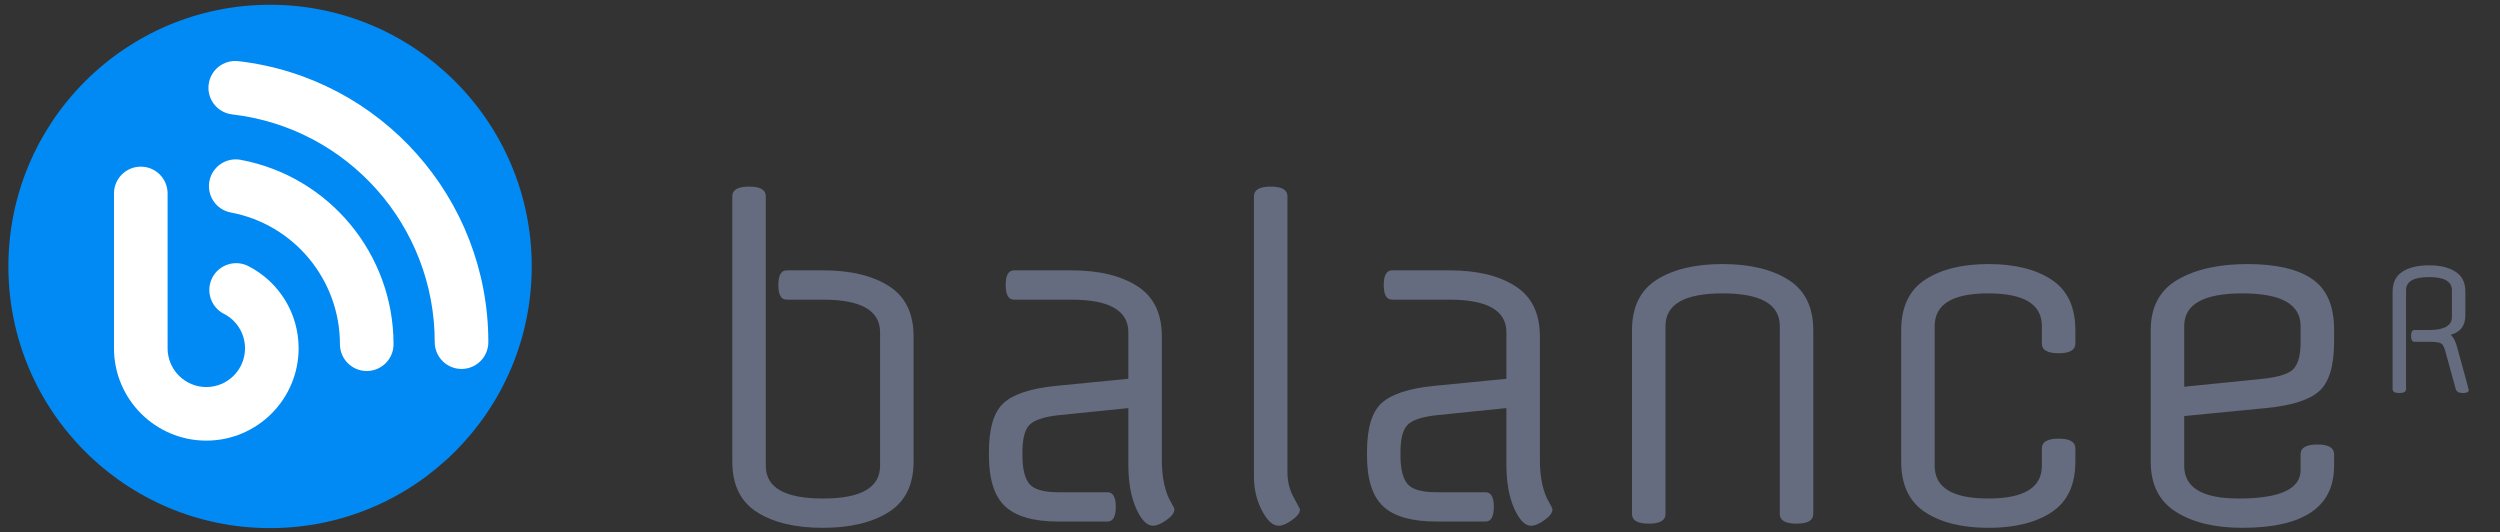 <?xml version="1.0" encoding="UTF-8" standalone="no"?><svg xmlns="http://www.w3.org/2000/svg" xmlns:xlink="http://www.w3.org/1999/xlink" width="418px" height="89px" viewBox="0 0 418 89" version="1.1" style="text-rendering: geometricprecision;cursor: auto;"><rect x="0" y="0" width="418" height="89" fill="#333333" stroke="none"/><defs><linearGradient x1="0" y1="0.5" x2="1" y2="0.5" id="linearGradientSkk8g2yas7p3"><stop offset="0%" stop-color="#0028af"/><stop offset="0%" stop-color="#028af4"/><stop offset="100%" stop-color="#028af4"/></linearGradient><linearGradient x1="0" y1="0.5" x2="1" y2="0.5" id="linearGradientSkk8g2yas7p7"><stop offset="0%" stop-color="#ffffff"/><stop offset="100%" stop-color="#ffffff"/></linearGradient><linearGradient x1="0" y1="0.5" x2="1" y2="0.5" id="linearGradientSkk8g2yas7pa"><stop offset="0%" stop-color="#ffffff"/><stop offset="100%" stop-color="#ffffff"/></linearGradient><linearGradient x1="0" y1="0.5" x2="1" y2="0.5" id="linearGradientSkk8g2yas7pd"><stop offset="0%" stop-color="#ffffff"/><stop offset="100%" stop-color="#ffffff"/></linearGradient><linearGradient x1="0" y1="0.5" x2="1" y2="0.5" id="linearGradientSkk8g2yas7pg"><stop offset="0%" stop-color="#656c7f"/><stop offset="100%" stop-color="#656c7f"/></linearGradient><linearGradient x1="0" y1="0.5" x2="1" y2="0.5" id="linearGradientSkk8g2yas7pj"><stop offset="0%" stop-color="#656c7f"/><stop offset="100%" stop-color="#656c7f"/></linearGradient></defs><g class="svg-clip svg-visible" transform="matrix(0,0.495,-0.495,0,91.38,-1.743)"><rect x="0" y="0" width="187" height="186" fill="none" class="svg-hitbox" style=""/><svg width="187.034" height="186.77" viewBox="-5.132,-5,187.034,186.77" class="thumb"><g><circle cx="88.385" cy="88.385" r="88.385" fill="url('#linearGradientSkk8g2yas7p3')" stroke="none" style=""/></g></svg></g><g class="svg-clip svg-visible" transform="matrix(0.697,0,0,0.697,15.576,24.379)"><rect x="0" y="0" width="54" height="75" fill="none" class="svg-hitbox" style=""/><svg width="54.286" height="75.723" viewBox="0,24.071,54.286,75.723"><g><path d="M27.143,94.794C14.932,94.794,5,84.862,5,72.652V35.498c0-3.549,2.877-6.427,6.428-6.427s6.428,2.878,6.428,6.427v37.155   c0,5.121,4.166,9.287,9.287,9.287s9.287-4.166,9.287-9.287c-0.003-3.505-1.942-6.674-5.068-8.279   c-3.158-1.62-4.406-5.493-2.786-8.655c1.62-3.16,5.496-4.405,8.654-2.788c7.433,3.814,12.056,11.37,12.056,19.72   C49.285,84.862,39.354,94.794,27.143,94.794z" fill="url('#linearGradientSkk8g2yas7p7')" stroke="none" style=""/></g></svg></g><g class="svg-clip svg-visible" transform="matrix(0.697,0,0,0.697,31.448,23.16)"><rect x="0" y="0" width="54" height="60" fill="none" class="svg-hitbox" style=""/><svg width="54.284" height="60.772" viewBox="22.858,23.311,54.284,60.772"><g><path d="M65.715,79.083c-3.551,0-6.431-2.88-6.431-6.431c0-15.46-11.01-28.752-26.177-31.594c-3.492-0.654-5.789-4.014-5.139-7.5   c0.656-3.492,4.02-5.791,7.506-5.136c21.246,3.981,36.668,22.584,36.668,44.23C72.143,76.203,69.263,79.083,65.715,79.083z" fill="url('#linearGradientSkk8g2yas7pa')" stroke="none" style=""/></g></svg></g><g class="svg-clip svg-visible" transform="matrix(0.697,0,0,0.697,31.366,6.71)"><rect x="0" y="0" width="77" height="83" fill="none" class="svg-hitbox" style=""/><svg width="77.145" height="83.878" viewBox="22.855,0.205,77.145,83.878"><g><path d="M88.572,79.083c-3.551,0-6.431-2.88-6.431-6.431c0-27.938-20.892-51.424-48.595-54.632   c-3.527-0.409-6.053-3.599-5.648-7.126c0.41-3.526,3.583-6.047,7.128-5.647C69.216,9.207,95,38.185,95,72.652   C95,76.203,92.123,79.083,88.572,79.083z" fill="url('#linearGradientSkk8g2yas7pd')" stroke="none" style=""/></g></svg></g><g class="svg-text svg-visible" transform="matrix(0.7,0,0,0.7,256,21)" style="pointer-events: fill; cursor: move; opacity: 1;"><path fill="none" style="" d="M-201.8,106.1 C-20,105.1 20,105.1 201.8,106.1"/><path d="M-169.1-53L-169.1-53L-177.8-53Q-179.8-53 -179.8-56.5Q-179.8-60 -177.8-60L-177.8-60L-169.1-60Q-159.3-60 -153.4-56.25Q-147.5-52.5 -147.5-44.2L-147.5-44.2L-147.5-14.3Q-147.5-6 -153.45-2.25Q-159.4 1.5 -169.2 1.5Q-179 1.5 -184.9-2.25Q-190.8-6 -190.8-14.3L-190.8-14.3L-190.8-77.7Q-190.8-80 -186.8-80Q-182.8-80 -182.8-77.7L-182.8-77.7L-182.8-13.3Q-182.8-5.5 -169.15-5.5Q-155.5-5.5 -155.5-13.3L-155.5-13.3L-155.5-45.2Q-155.5-53 -169.1-53ZM-101.2 0L-101.2 0L-112.9 0Q-121.7 0 -125.6-3.6Q-129.5-7.2 -129.5-15.8L-129.5-15.8L-129.5-16.6Q-129.5-25.1 -126-28.3Q-122.5-31.5 -113.5-32.4L-113.5-32.4L-96.2-34.1L-96.2-45.2Q-96.2-53 -109.8-53L-109.8-53L-123.5-53Q-125.5-53 -125.5-56.5Q-125.5-60 -123.5-60L-123.5-60L-109.8-60Q-100-60 -94.1-56.25Q-88.2-52.5 -88.2-44.2L-88.2-44.2L-88.2-14.7Q-88.2-8.2 -85.9-4.4L-85.9-4.4Q-85.2-3.2 -85.2-2.9L-85.2-2.9Q-85.2-1.7 -87.1-0.35Q-89 1 -90.3 1L-90.3 1Q-92.5 1 -94.35-3.15Q-96.2-7.3 -96.2-13.7L-96.2-13.7L-96.2-27.1L-112.9-25.4Q-118.3-24.8 -119.9-23Q-121.5-21.2 -121.5-16.6L-121.5-16.6L-121.5-15.8Q-121.5-11 -119.85-9Q-118.2-7 -112.9-7L-112.9-7L-101.2-7Q-99.2-7 -99.2-3.5Q-99.2 0 -101.2 0ZM-58.2-77.7L-58.2-77.7L-58.2-11.7Q-58.2-8.5 -56.7-5.75Q-55.2-3 -55.2-2.9L-55.2-2.9Q-55.2-1.7 -57.1-0.35Q-59 1 -60.3 1L-60.3 1Q-62.4 1 -64.3-2.65Q-66.2-6.3 -66.2-10.7L-66.2-10.7L-66.2-77.7Q-66.2-80 -62.2-80Q-58.2-80 -58.2-77.7ZM-10.9 0L-10.9 0L-22.6 0Q-31.4 0 -35.3-3.6Q-39.2-7.2 -39.2-15.8L-39.2-15.8L-39.2-16.6Q-39.2-25.1 -35.7-28.3Q-32.2-31.5 -23.2-32.4L-23.2-32.4L-5.9-34.1L-5.9-45.2Q-5.9-53 -19.5-53L-19.5-53L-33.2-53Q-35.2-53 -35.2-56.5Q-35.2-60 -33.2-60L-33.2-60L-19.5-60Q-9.7-60 -3.8-56.25Q 2.1-52.5  2.1-44.2L 2.1-44.2L 2.1-14.7Q 2.1-8.2  4.4-4.4L 4.4-4.4Q 5.1-3.2  5.1-2.9L 5.1-2.9Q 5.1-1.7  3.2-0.35Q 1.3 1  0 1L 0 1Q-2.2 1 -4.05-3.15Q-5.9-7.3 -5.9-13.7L-5.9-13.7L-5.9-27.1L-22.6-25.4Q-28-24.8 -29.6-23Q-31.2-21.2 -31.2-16.6L-31.2-16.6L-31.2-15.8Q-31.2-11 -29.55-9Q-27.9-7 -22.6-7L-22.6-7L-10.9-7Q-8.9-7 -8.9-3.5Q-8.9 0 -10.9 0ZM 67.4-45.7L 67.4-45.7L 67.4-1.8Q 67.4 0.5  63.4 0.5Q 59.4 0.5  59.4-1.8L 59.4-1.8L 59.4-46.7Q 59.4-54.5  45.75-54.5Q 32.1-54.5  32.1-46.7L 32.1-46.7L 32.1-1.8Q 32.1 0.5  28.1 0.5Q 24.1 0.5  24.1-1.8L 24.1-1.8L 24.1-45.7Q 24.1-54  30-57.75Q 35.9-61.5  45.7-61.5Q 55.5-61.5  61.45-57.75Q 67.4-54  67.4-45.7ZM 96.4-46.7L 96.4-46.7L 96.4-13.3Q 96.4-5.5  109.2-5.5Q 122-5.5  122-13.3L 122-13.3L 122-17.5Q 122-19.8  126-19.8Q 130-19.8  130-17.5L 130-17.5L 130-14.3Q 130-6  124.35-2.25Q 118.7 1.5  109.25 1.5Q 99.8 1.5  94.1-2.25Q 88.4-6  88.4-14.3L 88.4-14.3L 88.4-45.7Q 88.4-54  94.1-57.75Q 99.8-61.5  109.25-61.5Q 118.7-61.5  124.35-57.75Q 130-54  130-45.7L 130-45.7L 130-42.5Q 130-40.2  126-40.2Q 122-40.2  122-42.5L 122-42.5L 122-46.7Q 122-54.5  109.2-54.5Q 96.4-54.5  96.4-46.7ZM 191.8-45.9L 191.8-45.9L 191.8-42.9Q 191.8-34.4  188.3-31.2Q 184.8-28  175.5-27.1L 175.5-27.1L 156-25.2L 156-13.3Q 156-5.5  169-5.5L 169-5.5Q 183.8-5.5  183.8-12.3L 183.8-12.3L 183.8-16.1Q 183.8-18.4  187.8-18.4Q 191.8-18.4  191.8-16.1L 191.8-16.1L 191.8-13.3Q 191.8 1.5  169.8 1.5L 169.8 1.5Q 160.1 1.5  154.05-2.3Q 148-6.1  148-14.3L 148-14.3L 148-45.7Q 148-54  154.4-57.75Q 160.8-61.5  171.1-61.5Q 181.4-61.5  186.6-57.9Q 191.8-54.3  191.8-45.9ZM 156-46.7L 156-46.7L 156-32.2L 174.8-34.1Q 180.5-34.7  182.15-36.5Q 183.8-38.3  183.8-42.9L 183.8-42.9L 183.8-46.7Q 183.8-54.5  169.9-54.5Q 156-54.5  156-46.7Z" data-textpath="balance" data-text-anchor="middle" data-font-size="100" data-letterspacing="0" data-side="left" data-offset="0" data-dx="0" data-dy="94.57499999999999" data-href="" data-font="Offside" data-font-src="/Content/clientfonts/offside.woff" data-font-scale="contain" transform="translate(0,94.575)" data-xmlspace="preserve" fill="url('#linearGradientSkk8g2yas7pg')"/><rect x="0" y="0" width="0" height="0"/></g><g class="svg-text svg-visible" transform="matrix(0.281,0,0,0.281,406,39)" style="pointer-events: fill; cursor: move; opacity: 1;"><path fill="none" style="" d="M-32.2,106.1 C-20,105.1 20,105.1 32.2,106.1"/><path d="M-8.2-37L-8.2-37L 0.5-37Q 14.1-37  14.1-44.8L 14.1-44.8L 14.1-60.7Q 14.1-68.5  0.45-68.5Q-13.2-68.5 -13.2-60.7L-13.2-60.7L-13.2-1.8Q-13.2 0.5 -17.2 0.5Q-21.2 0.5 -21.2-1.8L-21.2-1.8L-21.2-59.7Q-21.2-68 -15.3-71.75Q-9.4-75.5  0.4-75.5Q 10.2-75.5  16.15-71.75Q 22.1-68  22.1-59.7L 22.1-59.7L 22.1-45.8Q 22.1-36.5  13.4-34.2L 13.4-34.2Q 15.7-32.1  17-27.4L 17-27.4Q 24.1-1.9  24.1-1.3L 24.1-1.3Q 24.1 0.5  20.6 0.5Q 17.1 0.5  16.4-1.8L 16.4-1.8L 10.1-24.6Q 9.2-28.1  7.6-29.05Q 6-30  0.6-30L 0.6-30L-8.2-30Q-10.2-30 -10.2-33.5Q-10.2-37 -8.2-37Z" data-textpath="R" data-text-anchor="middle" data-font-size="100" data-letterspacing="0" data-side="left" data-offset="0" data-dx="0" data-dy="94.57499999999999" data-href="" data-font="Offside" data-font-src="/Content/clientfonts/offside.woff" data-font-scale="contain" transform="translate(0,94.575)" data-xmlspace="preserve" fill="url('#linearGradientSkk8g2yas7pj')"/><rect x="0" y="0" width="0" height="0"/></g></svg>